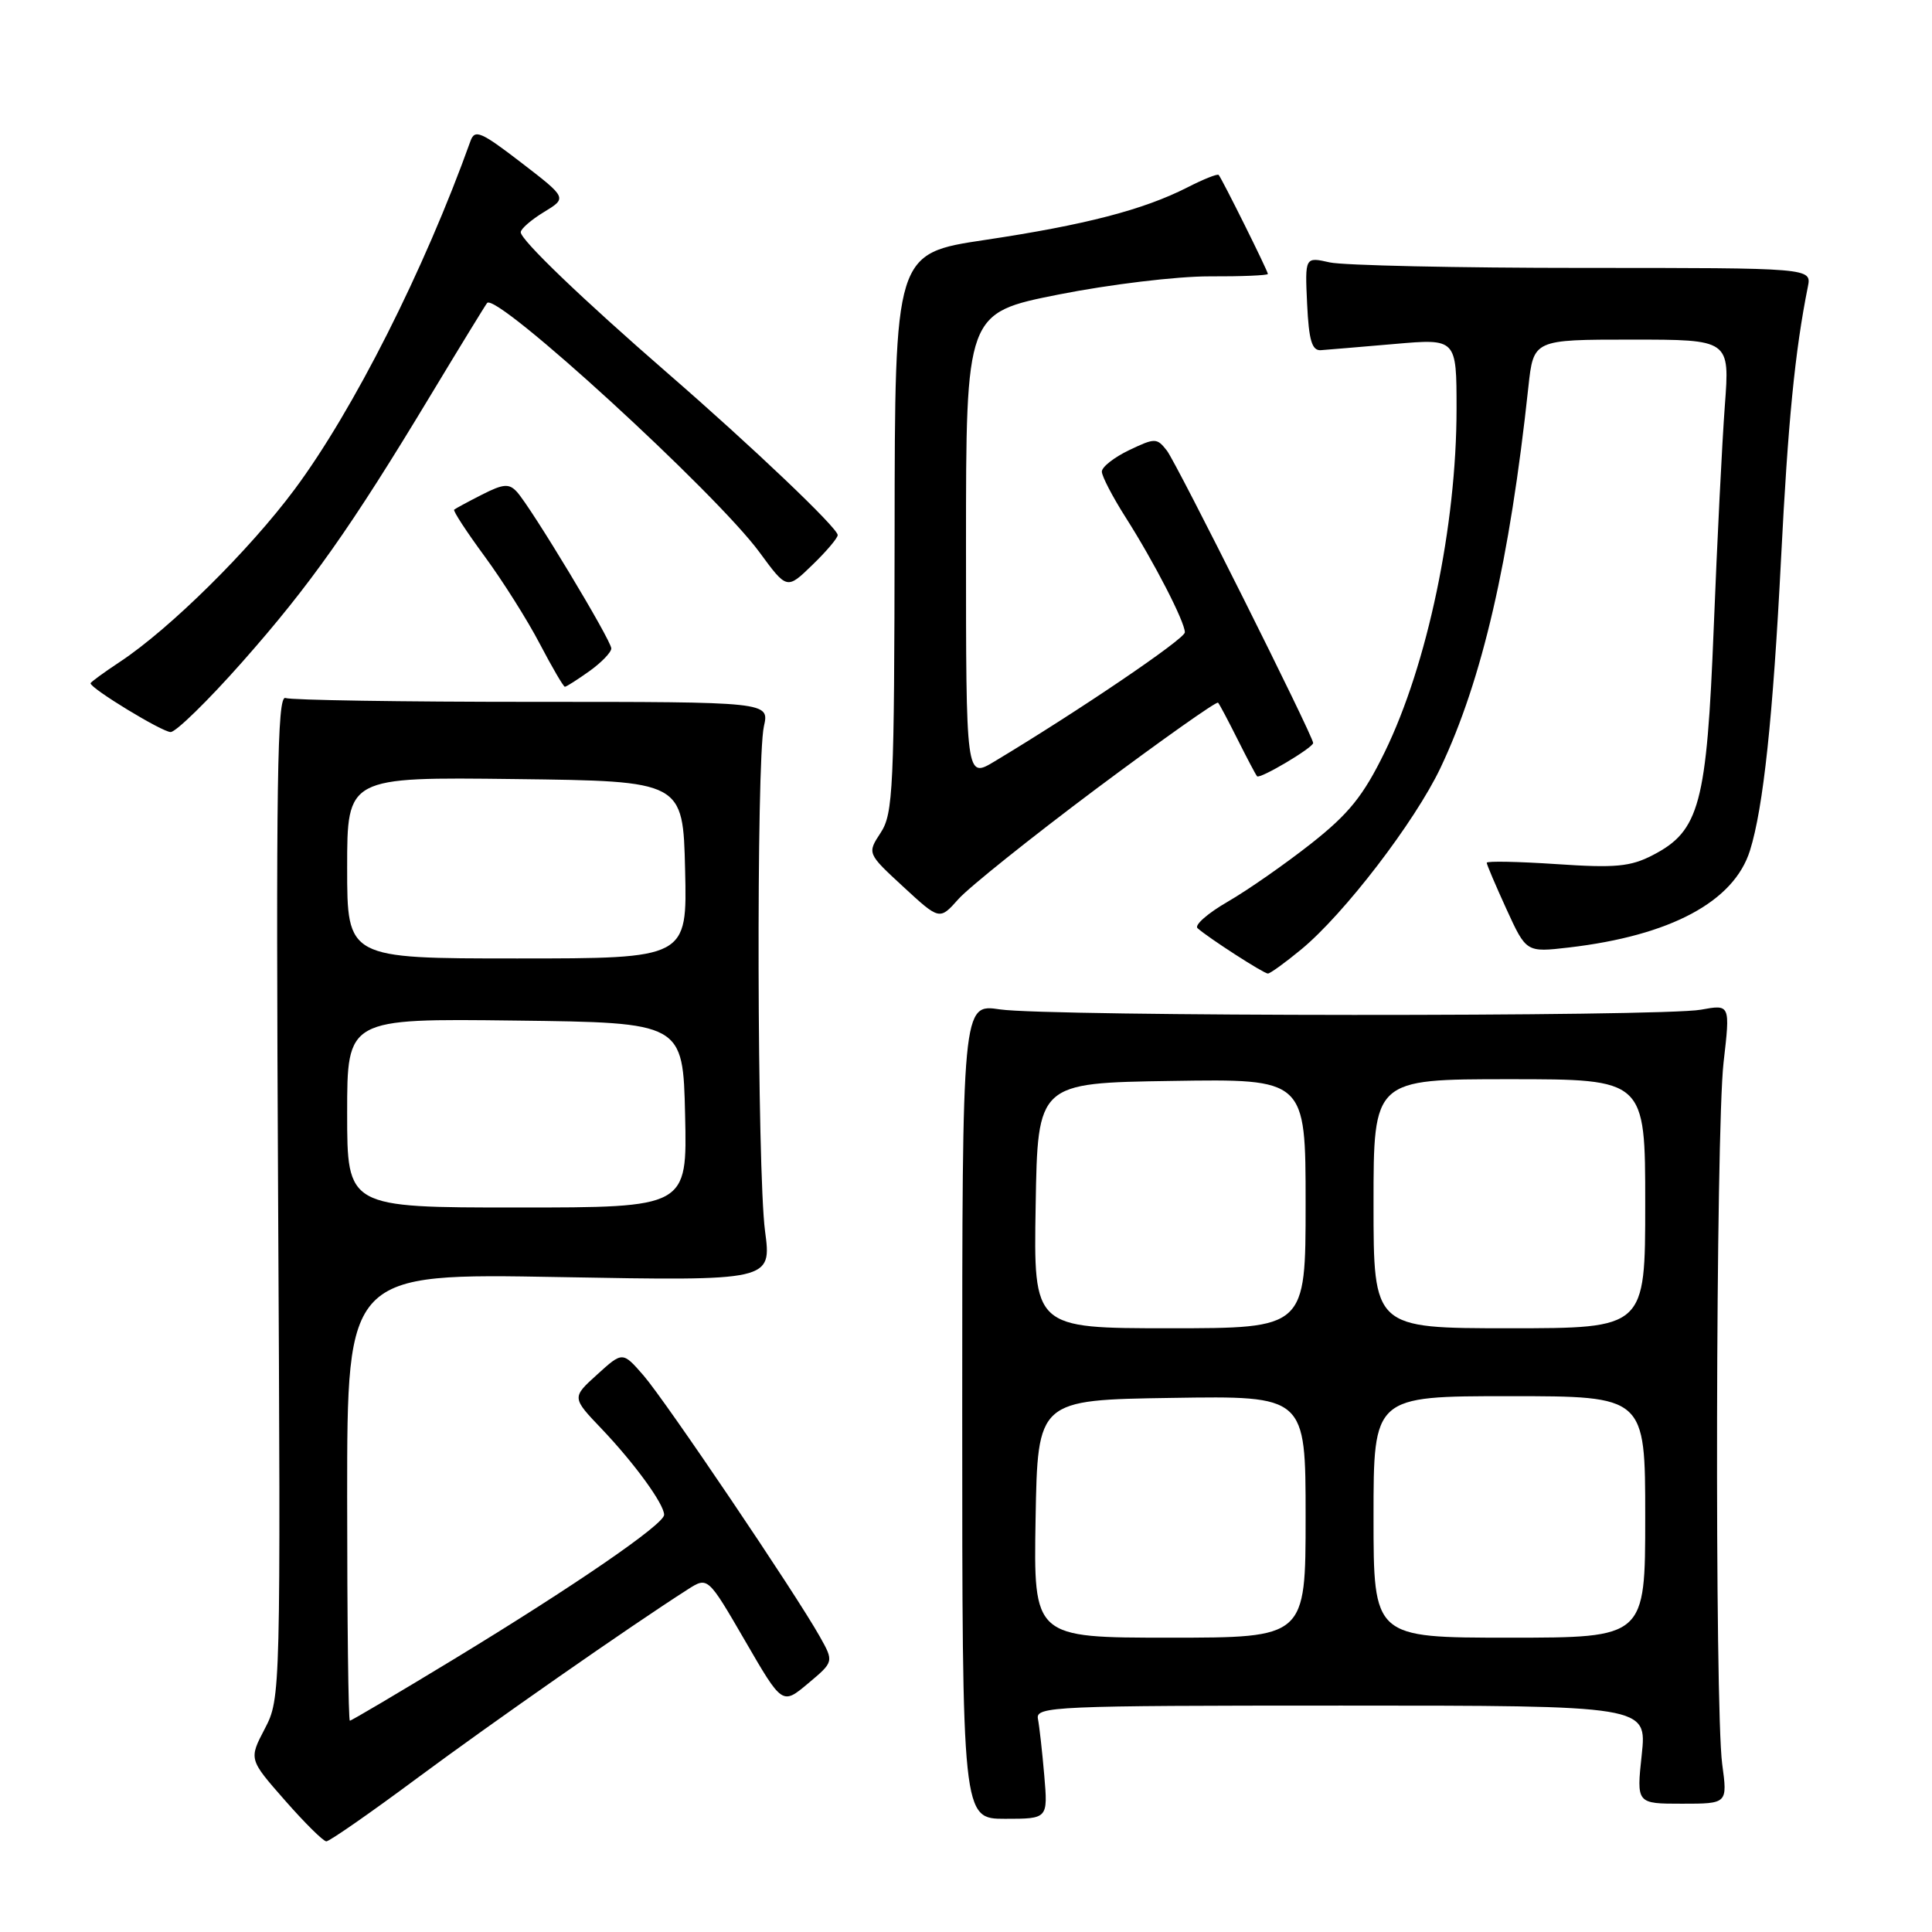 <?xml version="1.0" encoding="UTF-8" standalone="no"?>
<!DOCTYPE svg PUBLIC "-//W3C//DTD SVG 1.1//EN" "http://www.w3.org/Graphics/SVG/1.1/DTD/svg11.dtd" >
<svg xmlns="http://www.w3.org/2000/svg" xmlns:xlink="http://www.w3.org/1999/xlink" version="1.1" viewBox="0 0 256 256">
 <g >
 <path fill="currentColor"
d=" M 55.24 235.64 C 65.16 228.28 83.52 215.47 91.14 210.60 C 93.79 208.91 93.79 208.91 98.73 217.42 C 103.66 225.93 103.66 225.93 107.08 223.06 C 110.50 220.19 110.50 220.19 108.62 216.84 C 105.43 211.16 88.23 185.68 85.29 182.28 C 82.50 179.07 82.50 179.07 79.13 182.13 C 75.76 185.18 75.76 185.18 79.73 189.34 C 84.09 193.92 88.00 199.30 88.00 200.72 C 88.00 201.98 76.06 210.18 60.11 219.87 C 52.75 224.34 46.56 228.00 46.36 228.00 C 46.16 228.00 46.00 214.66 46.00 198.36 C 46.00 168.71 46.00 168.71 74.12 169.22 C 102.25 169.73 102.25 169.73 101.37 163.11 C 100.32 155.15 100.20 100.84 101.22 96.25 C 101.95 93.00 101.95 93.00 70.56 93.00 C 53.29 93.00 38.56 92.77 37.83 92.49 C 36.73 92.07 36.56 103.41 36.85 158.49 C 37.20 224.58 37.19 225.03 35.09 229.06 C 32.97 233.11 32.97 233.11 37.74 238.54 C 40.36 241.53 42.83 243.98 43.24 243.99 C 43.65 243.99 49.05 240.24 55.24 235.64 Z  M 138.37 235.25 C 138.10 232.09 137.72 228.71 137.53 227.75 C 137.21 226.11 139.65 226.00 177.71 226.00 C 218.23 226.00 218.23 226.00 217.54 232.50 C 216.84 239.00 216.84 239.00 222.87 239.00 C 228.91 239.00 228.91 239.00 228.20 233.75 C 227.19 226.17 227.34 149.92 228.38 140.79 C 229.27 133.08 229.27 133.08 225.38 133.79 C 220.19 134.74 138.85 134.70 132.50 133.75 C 127.50 133.00 127.50 133.00 127.50 187.00 C 127.50 241.00 127.50 241.00 133.18 241.00 C 138.86 241.00 138.86 241.00 138.37 235.25 Z  M 172.40 125.82 C 178.09 121.14 187.47 108.90 190.87 101.75 C 196.40 90.09 200.05 74.30 202.52 51.25 C 203.20 45.00 203.20 45.00 216.20 45.00 C 229.21 45.00 229.21 45.00 228.55 53.75 C 228.19 58.56 227.53 71.79 227.08 83.15 C 226.15 106.57 225.21 110.10 219.00 113.31 C 216.05 114.84 214.05 115.03 206.25 114.50 C 201.16 114.16 197.00 114.08 197.00 114.32 C 197.00 114.56 198.18 117.33 199.62 120.48 C 202.24 126.20 202.24 126.20 207.87 125.55 C 221.34 123.98 229.76 119.48 231.88 112.70 C 233.65 107.07 234.93 95.04 236.00 74.00 C 236.92 55.88 237.84 46.52 239.55 38.00 C 240.05 35.50 240.05 35.50 209.77 35.50 C 193.12 35.50 178.02 35.17 176.20 34.77 C 172.91 34.03 172.91 34.03 173.20 40.27 C 173.43 45.11 173.84 46.48 175.02 46.40 C 175.86 46.34 180.25 45.97 184.77 45.58 C 193.00 44.86 193.00 44.86 193.00 54.18 C 193.00 69.66 189.14 88.08 183.47 99.68 C 180.65 105.45 178.74 107.83 173.73 111.78 C 170.30 114.48 165.33 117.95 162.68 119.48 C 160.03 121.01 158.23 122.59 158.68 122.99 C 160.14 124.29 167.45 129.00 168.00 129.00 C 168.30 129.00 170.28 127.57 172.40 125.82 Z  M 145.27 104.51 C 153.95 98.03 161.21 92.89 161.40 93.11 C 161.60 93.32 162.76 95.53 164.00 98.00 C 165.24 100.47 166.39 102.66 166.57 102.86 C 166.93 103.27 174.00 99.07 174.00 98.45 C 174.00 97.53 155.89 61.34 154.62 59.71 C 153.29 58.01 153.05 58.01 149.61 59.65 C 147.63 60.60 146.00 61.87 146.00 62.49 C 146.00 63.10 147.42 65.83 149.15 68.55 C 152.90 74.44 157.00 82.39 157.00 83.79 C 157.00 84.66 142.85 94.25 131.75 100.91 C 128.00 103.16 128.00 103.16 128.00 72.32 C 128.00 41.47 128.00 41.47 140.25 39.03 C 147.05 37.68 155.95 36.61 160.25 36.62 C 164.51 36.64 168.00 36.49 168.00 36.30 C 168.00 35.90 161.92 23.68 161.48 23.18 C 161.32 23.00 159.45 23.75 157.32 24.84 C 151.50 27.80 143.82 29.80 130.54 31.79 C 118.57 33.58 118.57 33.58 118.54 70.58 C 118.50 104.49 118.35 107.81 116.70 110.33 C 114.90 113.08 114.90 113.08 119.70 117.51 C 124.50 121.94 124.50 121.94 127.00 119.13 C 128.38 117.58 136.60 111.00 145.27 104.51 Z  M 32.07 87.75 C 41.11 77.53 46.48 69.93 57.11 52.29 C 61.02 45.81 64.37 40.34 64.55 40.14 C 65.85 38.75 94.84 65.29 100.63 73.17 C 104.27 78.13 104.27 78.13 107.63 74.87 C 109.49 73.08 111.00 71.29 111.00 70.90 C 111.00 69.96 99.73 59.23 88.50 49.48 C 77.13 39.60 69.00 31.80 69.00 30.77 C 69.00 30.33 70.38 29.13 72.07 28.10 C 75.15 26.23 75.15 26.23 69.07 21.55 C 63.72 17.44 62.91 17.09 62.34 18.69 C 56.23 35.75 46.82 54.38 39.04 64.84 C 33.03 72.92 22.51 83.31 15.93 87.67 C 13.77 89.10 12.00 90.39 12.00 90.54 C 12.00 91.23 21.49 97.00 22.61 97.00 C 23.31 97.00 27.57 92.84 32.07 87.75 Z  M 78.10 88.93 C 79.69 87.79 81.00 86.44 81.00 85.92 C 81.00 84.85 70.36 67.20 68.48 65.16 C 67.45 64.04 66.68 64.11 63.87 65.54 C 62.02 66.48 60.36 67.38 60.18 67.53 C 60.00 67.68 61.82 70.46 64.21 73.71 C 66.59 76.95 69.89 82.17 71.52 85.30 C 73.16 88.43 74.66 91.00 74.85 91.00 C 75.04 91.00 76.50 90.07 78.10 88.93 Z  M 46.00 147.48 C 46.00 134.96 46.00 134.96 68.25 135.23 C 90.50 135.50 90.50 135.50 90.78 147.75 C 91.06 160.00 91.06 160.00 68.53 160.00 C 46.00 160.00 46.00 160.00 46.00 147.48 Z  M 46.00 114.98 C 46.00 102.96 46.00 102.96 68.25 103.23 C 90.50 103.50 90.50 103.50 90.78 115.25 C 91.06 127.00 91.06 127.00 68.53 127.00 C 46.00 127.00 46.00 127.00 46.00 114.98 Z  M 137.22 201.25 C 137.50 185.50 137.50 185.50 155.25 185.23 C 173.00 184.95 173.00 184.95 173.00 200.98 C 173.00 217.00 173.00 217.00 154.97 217.00 C 136.95 217.00 136.95 217.00 137.22 201.25 Z  M 182.00 201.00 C 182.00 185.00 182.00 185.00 200.00 185.00 C 218.00 185.00 218.00 185.00 218.00 201.00 C 218.00 217.00 218.00 217.00 200.00 217.00 C 182.00 217.00 182.00 217.00 182.00 201.00 Z  M 137.23 159.75 C 137.50 143.50 137.50 143.50 155.25 143.23 C 173.00 142.95 173.00 142.95 173.00 159.48 C 173.00 176.00 173.00 176.00 154.98 176.00 C 136.95 176.00 136.95 176.00 137.23 159.75 Z  M 182.00 159.50 C 182.00 143.00 182.00 143.00 200.00 143.00 C 218.00 143.00 218.00 143.00 218.00 159.50 C 218.00 176.00 218.00 176.00 200.00 176.00 C 182.00 176.00 182.00 176.00 182.00 159.50 Z "/>
</g>
</svg>
